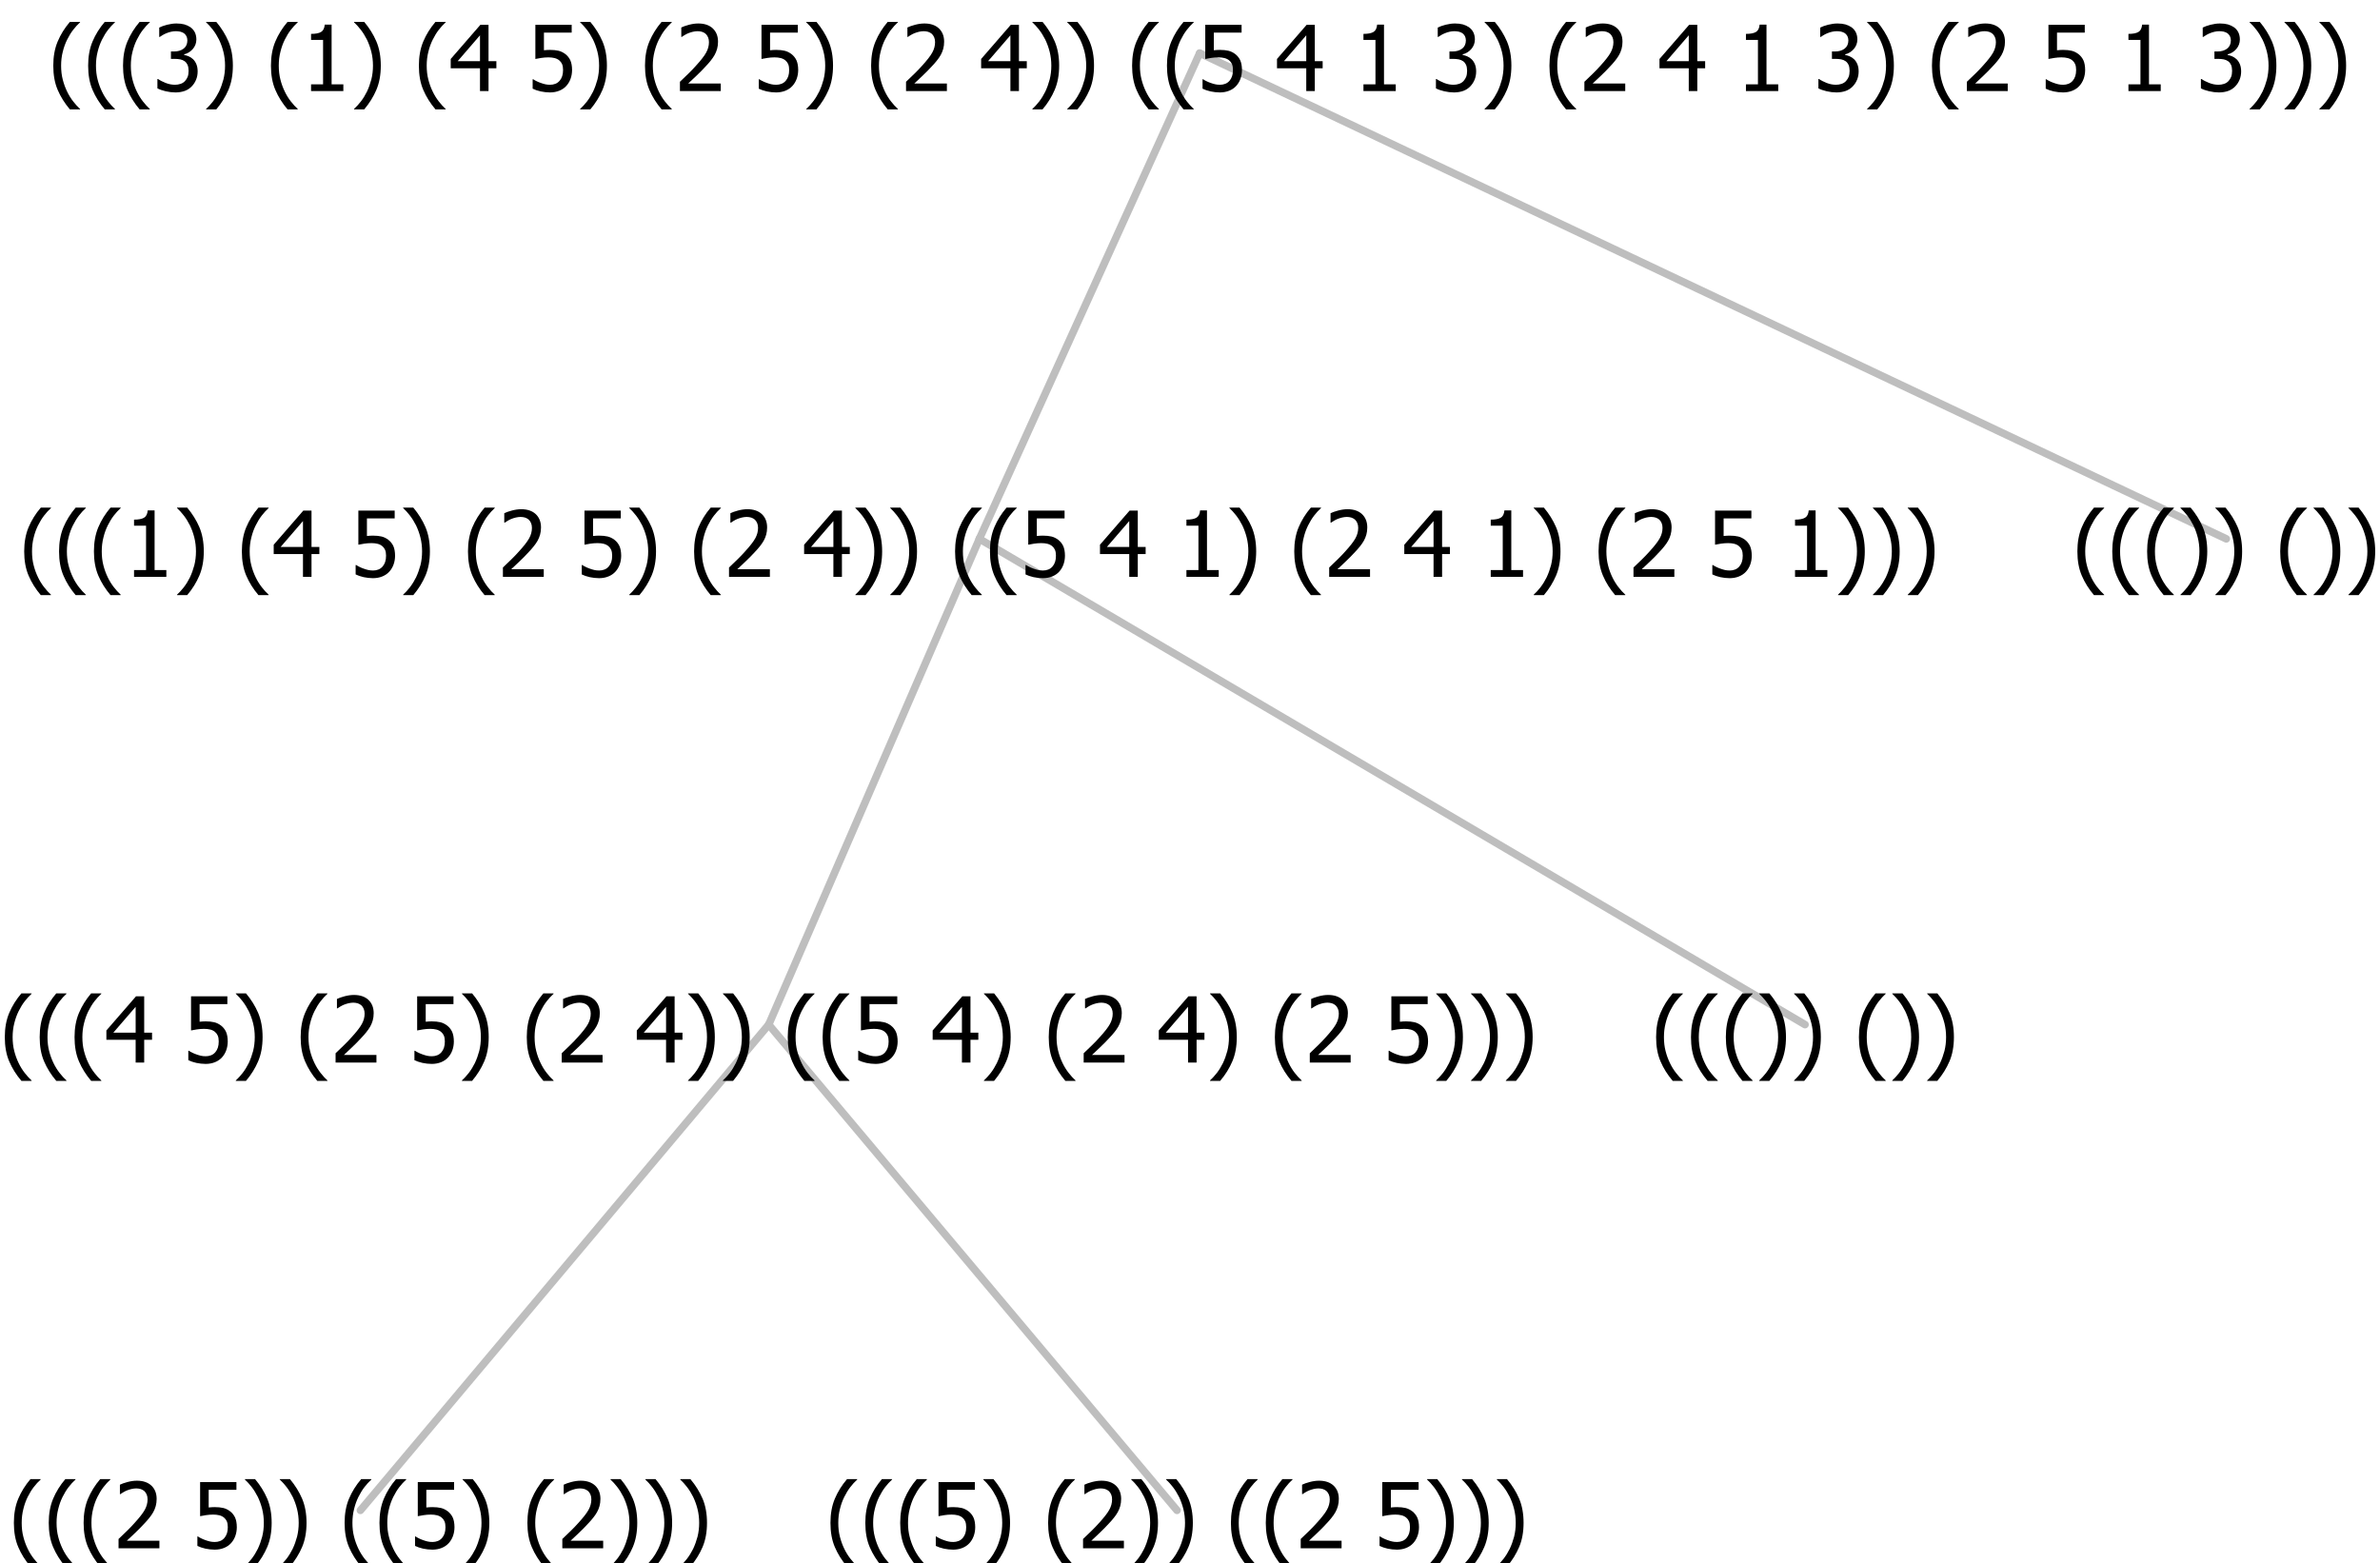 <?xml version="1.0" encoding="UTF-8"?>
<svg xmlns="http://www.w3.org/2000/svg" xmlns:xlink="http://www.w3.org/1999/xlink" width="313.547" height="206" viewBox="0 0 313.547 206" version="1.1">
<defs>
<g>
<symbol overflow="visible" id="glyph0-0">
<path style="stroke:none;" d="M 1.5 0 L 1.5 -9 L 10.5 -9 L 10.5 0 Z M 2.25 -0.75 L 9.75 -0.75 L 9.75 -8.25 L 2.25 -8.25 Z "/>
</symbol>
<symbol overflow="visible" id="glyph0-1">
<path style="stroke:none;" d="M 4.16 2.414 L 2.82 2.414 C 2.133 1.605 1.598 0.75 1.215 -0.152 C 0.824 -1.055 0.633 -2.121 0.633 -3.352 C 0.633 -4.555 0.824 -5.613 1.211 -6.531 C 1.594 -7.445 2.129 -8.309 2.82 -9.117 L 4.16 -9.117 L 4.16 -9.059 C 3.844 -8.773 3.539 -8.441 3.254 -8.07 C 2.965 -7.695 2.699 -7.262 2.453 -6.766 C 2.215 -6.285 2.023 -5.758 1.883 -5.18 C 1.734 -4.602 1.664 -3.992 1.664 -3.352 C 1.664 -2.684 1.734 -2.07 1.879 -1.52 C 2.02 -0.961 2.211 -0.438 2.453 0.062 C 2.684 0.543 2.953 0.977 3.258 1.367 C 3.559 1.754 3.859 2.086 4.16 2.355 Z "/>
</symbol>
<symbol overflow="visible" id="glyph0-2">
<path style="stroke:none;" d="M 6.023 0 L 0.641 0 L 0.641 -1.227 C 1.023 -1.586 1.391 -1.938 1.734 -2.277 C 2.078 -2.609 2.414 -2.961 2.742 -3.328 C 3.406 -4.055 3.859 -4.637 4.102 -5.082 C 4.344 -5.52 4.465 -5.977 4.465 -6.445 C 4.465 -6.688 4.426 -6.898 4.348 -7.082 C 4.27 -7.266 4.164 -7.418 4.039 -7.539 C 3.898 -7.656 3.742 -7.746 3.562 -7.805 C 3.383 -7.859 3.184 -7.887 2.969 -7.891 C 2.762 -7.887 2.551 -7.859 2.34 -7.812 C 2.125 -7.758 1.922 -7.695 1.727 -7.617 C 1.562 -7.547 1.406 -7.465 1.254 -7.375 C 1.098 -7.277 0.973 -7.199 0.883 -7.137 L 0.82 -7.137 L 0.82 -8.379 C 1.062 -8.5 1.398 -8.617 1.828 -8.734 C 2.258 -8.848 2.668 -8.906 3.059 -8.906 C 3.871 -8.906 4.508 -8.688 4.969 -8.258 C 5.43 -7.82 5.66 -7.238 5.66 -6.504 C 5.66 -6.16 5.617 -5.844 5.539 -5.559 C 5.457 -5.266 5.348 -5 5.211 -4.758 C 5.062 -4.5 4.891 -4.246 4.688 -4 C 4.484 -3.746 4.27 -3.5 4.043 -3.266 C 3.676 -2.859 3.266 -2.445 2.816 -2.02 C 2.363 -1.586 2.004 -1.246 1.734 -1 L 6.023 -1 Z "/>
</symbol>
<symbol overflow="visible" id="glyph0-3">
<path style="stroke:none;" d=""/>
</symbol>
<symbol overflow="visible" id="glyph0-4">
<path style="stroke:none;" d="M 5.922 -2.777 C 5.918 -2.355 5.852 -1.965 5.719 -1.605 C 5.586 -1.246 5.398 -0.934 5.156 -0.672 C 4.91 -0.402 4.602 -0.195 4.238 -0.047 C 3.871 0.102 3.465 0.176 3.012 0.18 C 2.59 0.176 2.176 0.129 1.777 0.043 C 1.371 -0.051 1.023 -0.168 0.727 -0.316 L 0.727 -1.555 L 0.809 -1.555 C 0.898 -1.484 1.027 -1.41 1.195 -1.328 C 1.359 -1.242 1.543 -1.164 1.75 -1.09 C 1.98 -1.008 2.191 -0.941 2.383 -0.898 C 2.574 -0.852 2.789 -0.832 3.031 -0.832 C 3.262 -0.832 3.492 -0.871 3.715 -0.957 C 3.934 -1.039 4.125 -1.176 4.289 -1.367 C 4.434 -1.535 4.543 -1.738 4.621 -1.969 C 4.695 -2.195 4.734 -2.465 4.734 -2.781 C 4.734 -3.09 4.691 -3.344 4.609 -3.543 C 4.523 -3.742 4.402 -3.906 4.242 -4.039 C 4.074 -4.18 3.867 -4.285 3.625 -4.348 C 3.379 -4.41 3.105 -4.441 2.805 -4.441 C 2.488 -4.441 2.172 -4.414 1.852 -4.367 C 1.531 -4.316 1.273 -4.273 1.086 -4.23 L 1.086 -8.727 L 5.871 -8.727 L 5.871 -7.699 L 2.215 -7.699 L 2.215 -5.379 C 2.355 -5.395 2.492 -5.406 2.629 -5.414 C 2.766 -5.422 2.891 -5.426 3.008 -5.426 C 3.445 -5.426 3.824 -5.387 4.137 -5.312 C 4.445 -5.238 4.742 -5.094 5.027 -4.883 C 5.316 -4.66 5.535 -4.387 5.691 -4.062 C 5.84 -3.73 5.918 -3.305 5.922 -2.777 Z "/>
</symbol>
<symbol overflow="visible" id="glyph0-5">
<path style="stroke:none;" d="M 3.961 -3.352 C 3.961 -2.141 3.766 -1.078 3.379 -0.168 C 2.992 0.746 2.457 1.605 1.773 2.414 L 0.434 2.414 L 0.434 2.355 C 0.73 2.086 1.031 1.754 1.34 1.363 C 1.641 0.969 1.906 0.535 2.141 0.062 C 2.375 -0.441 2.566 -0.969 2.715 -1.531 C 2.855 -2.09 2.93 -2.699 2.93 -3.352 C 2.93 -3.996 2.855 -4.605 2.711 -5.18 C 2.566 -5.75 2.375 -6.277 2.141 -6.766 C 1.898 -7.246 1.629 -7.684 1.328 -8.074 C 1.027 -8.461 0.73 -8.789 0.434 -9.059 L 0.434 -9.117 L 1.773 -9.117 C 2.453 -8.309 2.988 -7.449 3.379 -6.539 C 3.766 -5.625 3.961 -4.562 3.961 -3.352 Z "/>
</symbol>
<symbol overflow="visible" id="glyph0-6">
<path style="stroke:none;" d="M 6.25 -3 L 5.215 -3 L 5.215 0 L 4.09 0 L 4.09 -3 L 0.234 -3 L 0.234 -4.23 L 4.137 -8.727 L 5.215 -8.727 L 5.215 -3.938 L 6.25 -3.938 Z M 4.09 -3.938 L 4.09 -7.348 L 1.148 -3.938 Z "/>
</symbol>
<symbol overflow="visible" id="glyph0-7">
<path style="stroke:none;" d="M 5.578 0 L 1.324 0 L 1.324 -0.891 L 2.906 -0.891 L 2.906 -6.738 L 1.324 -6.738 L 1.324 -7.535 C 1.918 -7.535 2.355 -7.617 2.645 -7.789 C 2.926 -7.957 3.086 -8.281 3.125 -8.754 L 4.031 -8.754 L 4.031 -0.891 L 5.578 -0.891 Z "/>
</symbol>
<symbol overflow="visible" id="glyph0-8">
<path style="stroke:none;" d="M 2.992 -7.891 C 2.781 -7.887 2.57 -7.863 2.363 -7.816 C 2.148 -7.766 1.941 -7.699 1.742 -7.617 C 1.551 -7.539 1.387 -7.457 1.25 -7.371 C 1.109 -7.285 0.988 -7.203 0.879 -7.133 L 0.809 -7.133 L 0.809 -8.367 C 1.059 -8.5 1.402 -8.621 1.84 -8.738 C 2.277 -8.848 2.691 -8.906 3.086 -8.906 C 3.48 -8.906 3.824 -8.863 4.121 -8.785 C 4.41 -8.699 4.68 -8.578 4.922 -8.414 C 5.18 -8.227 5.371 -8 5.504 -7.734 C 5.633 -7.469 5.699 -7.156 5.703 -6.805 C 5.699 -6.32 5.543 -5.898 5.227 -5.535 C 4.906 -5.172 4.527 -4.941 4.09 -4.844 L 4.09 -4.766 C 4.273 -4.727 4.469 -4.668 4.68 -4.582 C 4.887 -4.496 5.082 -4.367 5.262 -4.203 C 5.441 -4.031 5.586 -3.816 5.699 -3.551 C 5.812 -3.285 5.871 -2.965 5.871 -2.59 C 5.871 -2.195 5.801 -1.832 5.668 -1.504 C 5.531 -1.172 5.344 -0.879 5.098 -0.625 C 4.844 -0.355 4.535 -0.156 4.18 -0.023 C 3.816 0.109 3.41 0.176 2.953 0.18 C 2.516 0.176 2.082 0.125 1.652 0.023 C 1.223 -0.078 0.859 -0.203 0.57 -0.359 L 0.57 -1.594 L 0.648 -1.594 C 0.895 -1.414 1.227 -1.242 1.641 -1.078 C 2.055 -0.914 2.469 -0.832 2.883 -0.832 C 3.121 -0.832 3.359 -0.867 3.602 -0.945 C 3.84 -1.02 4.039 -1.145 4.203 -1.32 C 4.355 -1.488 4.477 -1.68 4.559 -1.887 C 4.637 -2.09 4.676 -2.352 4.68 -2.672 C 4.676 -2.988 4.629 -3.246 4.543 -3.453 C 4.449 -3.652 4.324 -3.812 4.16 -3.93 C 3.996 -4.047 3.801 -4.129 3.578 -4.176 C 3.352 -4.219 3.109 -4.242 2.848 -4.242 L 2.352 -4.242 L 2.352 -5.215 L 2.734 -5.215 C 3.262 -5.215 3.691 -5.34 4.02 -5.59 C 4.348 -5.84 4.512 -6.203 4.516 -6.68 C 4.512 -6.898 4.469 -7.086 4.387 -7.246 C 4.297 -7.402 4.188 -7.527 4.062 -7.625 C 3.906 -7.719 3.742 -7.789 3.566 -7.832 C 3.383 -7.867 3.191 -7.887 2.992 -7.891 Z "/>
</symbol>
</g>
</defs>
<g id="surface2405598">
<path style="fill:none;stroke-width:1;stroke-linecap:round;stroke-linejoin:round;stroke:rgb(74.51%,74.51%,74.51%);stroke-opacity:1;stroke-miterlimit:10;" d="M 158.051 7 L 293.297 71 "/>
<path style="fill:none;stroke-width:1;stroke-linecap:round;stroke-linejoin:round;stroke:rgb(74.51%,74.51%,74.51%);stroke-opacity:1;stroke-miterlimit:10;" d="M 158.051 7 L 129.023 71 "/>
<path style="fill:none;stroke-width:1;stroke-linecap:round;stroke-linejoin:round;stroke:rgb(74.51%,74.51%,74.51%);stroke-opacity:1;stroke-miterlimit:10;" d="M 129.023 71 L 237.797 135 "/>
<path style="fill:none;stroke-width:1;stroke-linecap:round;stroke-linejoin:round;stroke:rgb(74.51%,74.51%,74.51%);stroke-opacity:1;stroke-miterlimit:10;" d="M 129.023 71 L 101.273 135 "/>
<path style="fill:none;stroke-width:1;stroke-linecap:round;stroke-linejoin:round;stroke:rgb(74.51%,74.51%,74.51%);stroke-opacity:1;stroke-miterlimit:10;" d="M 101.273 135 L 155.062 199 "/>
<path style="fill:none;stroke-width:1;stroke-linecap:round;stroke-linejoin:round;stroke:rgb(74.51%,74.51%,74.51%);stroke-opacity:1;stroke-miterlimit:10;" d="M 101.273 135 L 47.484 199 "/>
<g style="fill:rgb(0%,0%,0%);fill-opacity:1;">
  <use xlink:href="#glyph0-1" x="1.195" y="204"/>
  <use xlink:href="#glyph0-1" x="5.789" y="204"/>
  <use xlink:href="#glyph0-1" x="10.383" y="204"/>
  <use xlink:href="#glyph0-2" x="14.977" y="204"/>
  <use xlink:href="#glyph0-3" x="21.527" y="204"/>
  <use xlink:href="#glyph0-4" x="25.277" y="204"/>
  <use xlink:href="#glyph0-5" x="31.828" y="204"/>
  <use xlink:href="#glyph0-5" x="36.422" y="204"/>
  <use xlink:href="#glyph0-3" x="41.016" y="204"/>
  <use xlink:href="#glyph0-1" x="44.766" y="204"/>
  <use xlink:href="#glyph0-1" x="49.359" y="204"/>
  <use xlink:href="#glyph0-4" x="53.953" y="204"/>
  <use xlink:href="#glyph0-5" x="60.504" y="204"/>
  <use xlink:href="#glyph0-3" x="65.098" y="204"/>
  <use xlink:href="#glyph0-1" x="68.848" y="204"/>
  <use xlink:href="#glyph0-2" x="73.441" y="204"/>
  <use xlink:href="#glyph0-5" x="79.992" y="204"/>
  <use xlink:href="#glyph0-5" x="84.586" y="204"/>
  <use xlink:href="#glyph0-5" x="89.18" y="204"/>
</g>
<g style="fill:rgb(0%,0%,0%);fill-opacity:1;">
  <use xlink:href="#glyph0-1" x="108.773" y="204"/>
  <use xlink:href="#glyph0-1" x="113.367" y="204"/>
  <use xlink:href="#glyph0-1" x="117.961" y="204"/>
  <use xlink:href="#glyph0-4" x="122.555" y="204"/>
  <use xlink:href="#glyph0-5" x="129.105" y="204"/>
  <use xlink:href="#glyph0-3" x="133.699" y="204"/>
  <use xlink:href="#glyph0-1" x="137.449" y="204"/>
  <use xlink:href="#glyph0-2" x="142.043" y="204"/>
  <use xlink:href="#glyph0-5" x="148.594" y="204"/>
  <use xlink:href="#glyph0-5" x="153.188" y="204"/>
  <use xlink:href="#glyph0-3" x="157.781" y="204"/>
  <use xlink:href="#glyph0-1" x="161.531" y="204"/>
  <use xlink:href="#glyph0-1" x="166.125" y="204"/>
  <use xlink:href="#glyph0-2" x="170.719" y="204"/>
  <use xlink:href="#glyph0-3" x="177.27" y="204"/>
  <use xlink:href="#glyph0-4" x="181.02" y="204"/>
  <use xlink:href="#glyph0-5" x="187.57" y="204"/>
  <use xlink:href="#glyph0-5" x="192.164" y="204"/>
  <use xlink:href="#glyph0-5" x="196.758" y="204"/>
</g>
<g style="fill:rgb(0%,0%,0%);fill-opacity:1;">
  <use xlink:href="#glyph0-1" x="0" y="140"/>
  <use xlink:href="#glyph0-1" x="4.594" y="140"/>
  <use xlink:href="#glyph0-1" x="9.188" y="140"/>
  <use xlink:href="#glyph0-6" x="13.781" y="140"/>
  <use xlink:href="#glyph0-3" x="20.332" y="140"/>
  <use xlink:href="#glyph0-4" x="24.082" y="140"/>
  <use xlink:href="#glyph0-5" x="30.633" y="140"/>
  <use xlink:href="#glyph0-3" x="35.227" y="140"/>
  <use xlink:href="#glyph0-1" x="38.977" y="140"/>
  <use xlink:href="#glyph0-2" x="43.57" y="140"/>
  <use xlink:href="#glyph0-3" x="50.121" y="140"/>
  <use xlink:href="#glyph0-4" x="53.871" y="140"/>
  <use xlink:href="#glyph0-5" x="60.422" y="140"/>
  <use xlink:href="#glyph0-3" x="65.016" y="140"/>
  <use xlink:href="#glyph0-1" x="68.766" y="140"/>
  <use xlink:href="#glyph0-2" x="73.359" y="140"/>
  <use xlink:href="#glyph0-3" x="79.91" y="140"/>
  <use xlink:href="#glyph0-6" x="83.66" y="140"/>
  <use xlink:href="#glyph0-5" x="90.211" y="140"/>
  <use xlink:href="#glyph0-5" x="94.805" y="140"/>
  <use xlink:href="#glyph0-3" x="99.398" y="140"/>
  <use xlink:href="#glyph0-1" x="103.148" y="140"/>
  <use xlink:href="#glyph0-1" x="107.742" y="140"/>
  <use xlink:href="#glyph0-4" x="112.336" y="140"/>
  <use xlink:href="#glyph0-3" x="118.887" y="140"/>
  <use xlink:href="#glyph0-6" x="122.637" y="140"/>
  <use xlink:href="#glyph0-5" x="129.188" y="140"/>
  <use xlink:href="#glyph0-3" x="133.781" y="140"/>
  <use xlink:href="#glyph0-1" x="137.531" y="140"/>
  <use xlink:href="#glyph0-2" x="142.125" y="140"/>
  <use xlink:href="#glyph0-3" x="148.676" y="140"/>
  <use xlink:href="#glyph0-6" x="152.426" y="140"/>
  <use xlink:href="#glyph0-5" x="158.977" y="140"/>
  <use xlink:href="#glyph0-3" x="163.57" y="140"/>
  <use xlink:href="#glyph0-1" x="167.32" y="140"/>
  <use xlink:href="#glyph0-2" x="171.914" y="140"/>
  <use xlink:href="#glyph0-3" x="178.465" y="140"/>
  <use xlink:href="#glyph0-4" x="182.215" y="140"/>
  <use xlink:href="#glyph0-5" x="188.766" y="140"/>
  <use xlink:href="#glyph0-5" x="193.359" y="140"/>
  <use xlink:href="#glyph0-5" x="197.953" y="140"/>
</g>
<g style="fill:rgb(0%,0%,0%);fill-opacity:1;">
  <use xlink:href="#glyph0-1" x="217.547" y="140"/>
  <use xlink:href="#glyph0-1" x="222.141" y="140"/>
  <use xlink:href="#glyph0-1" x="226.734" y="140"/>
  <use xlink:href="#glyph0-5" x="231.328" y="140"/>
  <use xlink:href="#glyph0-5" x="235.922" y="140"/>
  <use xlink:href="#glyph0-3" x="240.516" y="140"/>
  <use xlink:href="#glyph0-1" x="244.266" y="140"/>
  <use xlink:href="#glyph0-5" x="248.859" y="140"/>
  <use xlink:href="#glyph0-5" x="253.453" y="140"/>
</g>
<g style="fill:rgb(0%,0%,0%);fill-opacity:1;">
  <use xlink:href="#glyph0-1" x="2.555" y="76"/>
  <use xlink:href="#glyph0-1" x="7.148" y="76"/>
  <use xlink:href="#glyph0-1" x="11.742" y="76"/>
  <use xlink:href="#glyph0-7" x="16.336" y="76"/>
  <use xlink:href="#glyph0-5" x="22.887" y="76"/>
  <use xlink:href="#glyph0-3" x="27.48" y="76"/>
  <use xlink:href="#glyph0-1" x="31.23" y="76"/>
  <use xlink:href="#glyph0-6" x="35.824" y="76"/>
  <use xlink:href="#glyph0-3" x="42.375" y="76"/>
  <use xlink:href="#glyph0-4" x="46.125" y="76"/>
  <use xlink:href="#glyph0-5" x="52.676" y="76"/>
  <use xlink:href="#glyph0-3" x="57.27" y="76"/>
  <use xlink:href="#glyph0-1" x="61.02" y="76"/>
  <use xlink:href="#glyph0-2" x="65.613" y="76"/>
  <use xlink:href="#glyph0-3" x="72.164" y="76"/>
  <use xlink:href="#glyph0-4" x="75.914" y="76"/>
  <use xlink:href="#glyph0-5" x="82.465" y="76"/>
  <use xlink:href="#glyph0-3" x="87.059" y="76"/>
  <use xlink:href="#glyph0-1" x="90.809" y="76"/>
  <use xlink:href="#glyph0-2" x="95.402" y="76"/>
  <use xlink:href="#glyph0-3" x="101.953" y="76"/>
  <use xlink:href="#glyph0-6" x="105.703" y="76"/>
  <use xlink:href="#glyph0-5" x="112.254" y="76"/>
  <use xlink:href="#glyph0-5" x="116.848" y="76"/>
  <use xlink:href="#glyph0-3" x="121.441" y="76"/>
  <use xlink:href="#glyph0-1" x="125.191" y="76"/>
  <use xlink:href="#glyph0-1" x="129.785" y="76"/>
  <use xlink:href="#glyph0-4" x="134.379" y="76"/>
  <use xlink:href="#glyph0-3" x="140.93" y="76"/>
  <use xlink:href="#glyph0-6" x="144.68" y="76"/>
  <use xlink:href="#glyph0-3" x="151.23" y="76"/>
  <use xlink:href="#glyph0-7" x="154.98" y="76"/>
  <use xlink:href="#glyph0-5" x="161.531" y="76"/>
  <use xlink:href="#glyph0-3" x="166.125" y="76"/>
  <use xlink:href="#glyph0-1" x="169.875" y="76"/>
  <use xlink:href="#glyph0-2" x="174.469" y="76"/>
  <use xlink:href="#glyph0-3" x="181.02" y="76"/>
  <use xlink:href="#glyph0-6" x="184.77" y="76"/>
  <use xlink:href="#glyph0-3" x="191.32" y="76"/>
  <use xlink:href="#glyph0-7" x="195.07" y="76"/>
  <use xlink:href="#glyph0-5" x="201.621" y="76"/>
  <use xlink:href="#glyph0-3" x="206.215" y="76"/>
  <use xlink:href="#glyph0-1" x="209.965" y="76"/>
  <use xlink:href="#glyph0-2" x="214.559" y="76"/>
  <use xlink:href="#glyph0-3" x="221.109" y="76"/>
  <use xlink:href="#glyph0-4" x="224.859" y="76"/>
  <use xlink:href="#glyph0-3" x="231.41" y="76"/>
  <use xlink:href="#glyph0-7" x="235.16" y="76"/>
  <use xlink:href="#glyph0-5" x="241.711" y="76"/>
  <use xlink:href="#glyph0-5" x="246.305" y="76"/>
  <use xlink:href="#glyph0-5" x="250.898" y="76"/>
</g>
<g style="fill:rgb(0%,0%,0%);fill-opacity:1;">
  <use xlink:href="#glyph0-1" x="273.047" y="76"/>
  <use xlink:href="#glyph0-1" x="277.641" y="76"/>
  <use xlink:href="#glyph0-1" x="282.234" y="76"/>
  <use xlink:href="#glyph0-5" x="286.828" y="76"/>
  <use xlink:href="#glyph0-5" x="291.422" y="76"/>
  <use xlink:href="#glyph0-3" x="296.016" y="76"/>
  <use xlink:href="#glyph0-1" x="299.766" y="76"/>
  <use xlink:href="#glyph0-5" x="304.359" y="76"/>
  <use xlink:href="#glyph0-5" x="308.953" y="76"/>
</g>
<g style="fill:rgb(0%,0%,0%);fill-opacity:1;">
  <use xlink:href="#glyph0-1" x="6.387" y="12"/>
  <use xlink:href="#glyph0-1" x="10.98" y="12"/>
  <use xlink:href="#glyph0-1" x="15.574" y="12"/>
  <use xlink:href="#glyph0-8" x="20.168" y="12"/>
  <use xlink:href="#glyph0-5" x="26.719" y="12"/>
  <use xlink:href="#glyph0-3" x="31.312" y="12"/>
  <use xlink:href="#glyph0-1" x="35.062" y="12"/>
  <use xlink:href="#glyph0-7" x="39.656" y="12"/>
  <use xlink:href="#glyph0-5" x="46.207" y="12"/>
  <use xlink:href="#glyph0-3" x="50.801" y="12"/>
  <use xlink:href="#glyph0-1" x="54.551" y="12"/>
  <use xlink:href="#glyph0-6" x="59.145" y="12"/>
  <use xlink:href="#glyph0-3" x="65.695" y="12"/>
  <use xlink:href="#glyph0-4" x="69.445" y="12"/>
  <use xlink:href="#glyph0-5" x="75.996" y="12"/>
  <use xlink:href="#glyph0-3" x="80.59" y="12"/>
  <use xlink:href="#glyph0-1" x="84.34" y="12"/>
  <use xlink:href="#glyph0-2" x="88.934" y="12"/>
  <use xlink:href="#glyph0-3" x="95.484" y="12"/>
  <use xlink:href="#glyph0-4" x="99.234" y="12"/>
  <use xlink:href="#glyph0-5" x="105.785" y="12"/>
  <use xlink:href="#glyph0-3" x="110.379" y="12"/>
  <use xlink:href="#glyph0-1" x="114.129" y="12"/>
  <use xlink:href="#glyph0-2" x="118.723" y="12"/>
  <use xlink:href="#glyph0-3" x="125.273" y="12"/>
  <use xlink:href="#glyph0-6" x="129.023" y="12"/>
  <use xlink:href="#glyph0-5" x="135.574" y="12"/>
  <use xlink:href="#glyph0-5" x="140.168" y="12"/>
  <use xlink:href="#glyph0-3" x="144.762" y="12"/>
  <use xlink:href="#glyph0-1" x="148.512" y="12"/>
  <use xlink:href="#glyph0-1" x="153.105" y="12"/>
  <use xlink:href="#glyph0-4" x="157.699" y="12"/>
  <use xlink:href="#glyph0-3" x="164.25" y="12"/>
  <use xlink:href="#glyph0-6" x="168" y="12"/>
  <use xlink:href="#glyph0-3" x="174.551" y="12"/>
  <use xlink:href="#glyph0-7" x="178.301" y="12"/>
  <use xlink:href="#glyph0-3" x="184.852" y="12"/>
  <use xlink:href="#glyph0-8" x="188.602" y="12"/>
  <use xlink:href="#glyph0-5" x="195.152" y="12"/>
  <use xlink:href="#glyph0-3" x="199.746" y="12"/>
  <use xlink:href="#glyph0-1" x="203.496" y="12"/>
  <use xlink:href="#glyph0-2" x="208.09" y="12"/>
  <use xlink:href="#glyph0-3" x="214.641" y="12"/>
  <use xlink:href="#glyph0-6" x="218.391" y="12"/>
  <use xlink:href="#glyph0-3" x="224.941" y="12"/>
  <use xlink:href="#glyph0-7" x="228.691" y="12"/>
  <use xlink:href="#glyph0-3" x="235.242" y="12"/>
  <use xlink:href="#glyph0-8" x="238.992" y="12"/>
  <use xlink:href="#glyph0-5" x="245.543" y="12"/>
  <use xlink:href="#glyph0-3" x="250.137" y="12"/>
  <use xlink:href="#glyph0-1" x="253.887" y="12"/>
  <use xlink:href="#glyph0-2" x="258.48" y="12"/>
  <use xlink:href="#glyph0-3" x="265.031" y="12"/>
  <use xlink:href="#glyph0-4" x="268.781" y="12"/>
  <use xlink:href="#glyph0-3" x="275.332" y="12"/>
  <use xlink:href="#glyph0-7" x="279.082" y="12"/>
  <use xlink:href="#glyph0-3" x="285.633" y="12"/>
  <use xlink:href="#glyph0-8" x="289.383" y="12"/>
  <use xlink:href="#glyph0-5" x="295.934" y="12"/>
  <use xlink:href="#glyph0-5" x="300.527" y="12"/>
  <use xlink:href="#glyph0-5" x="305.121" y="12"/>
</g>
</g>
</svg>
